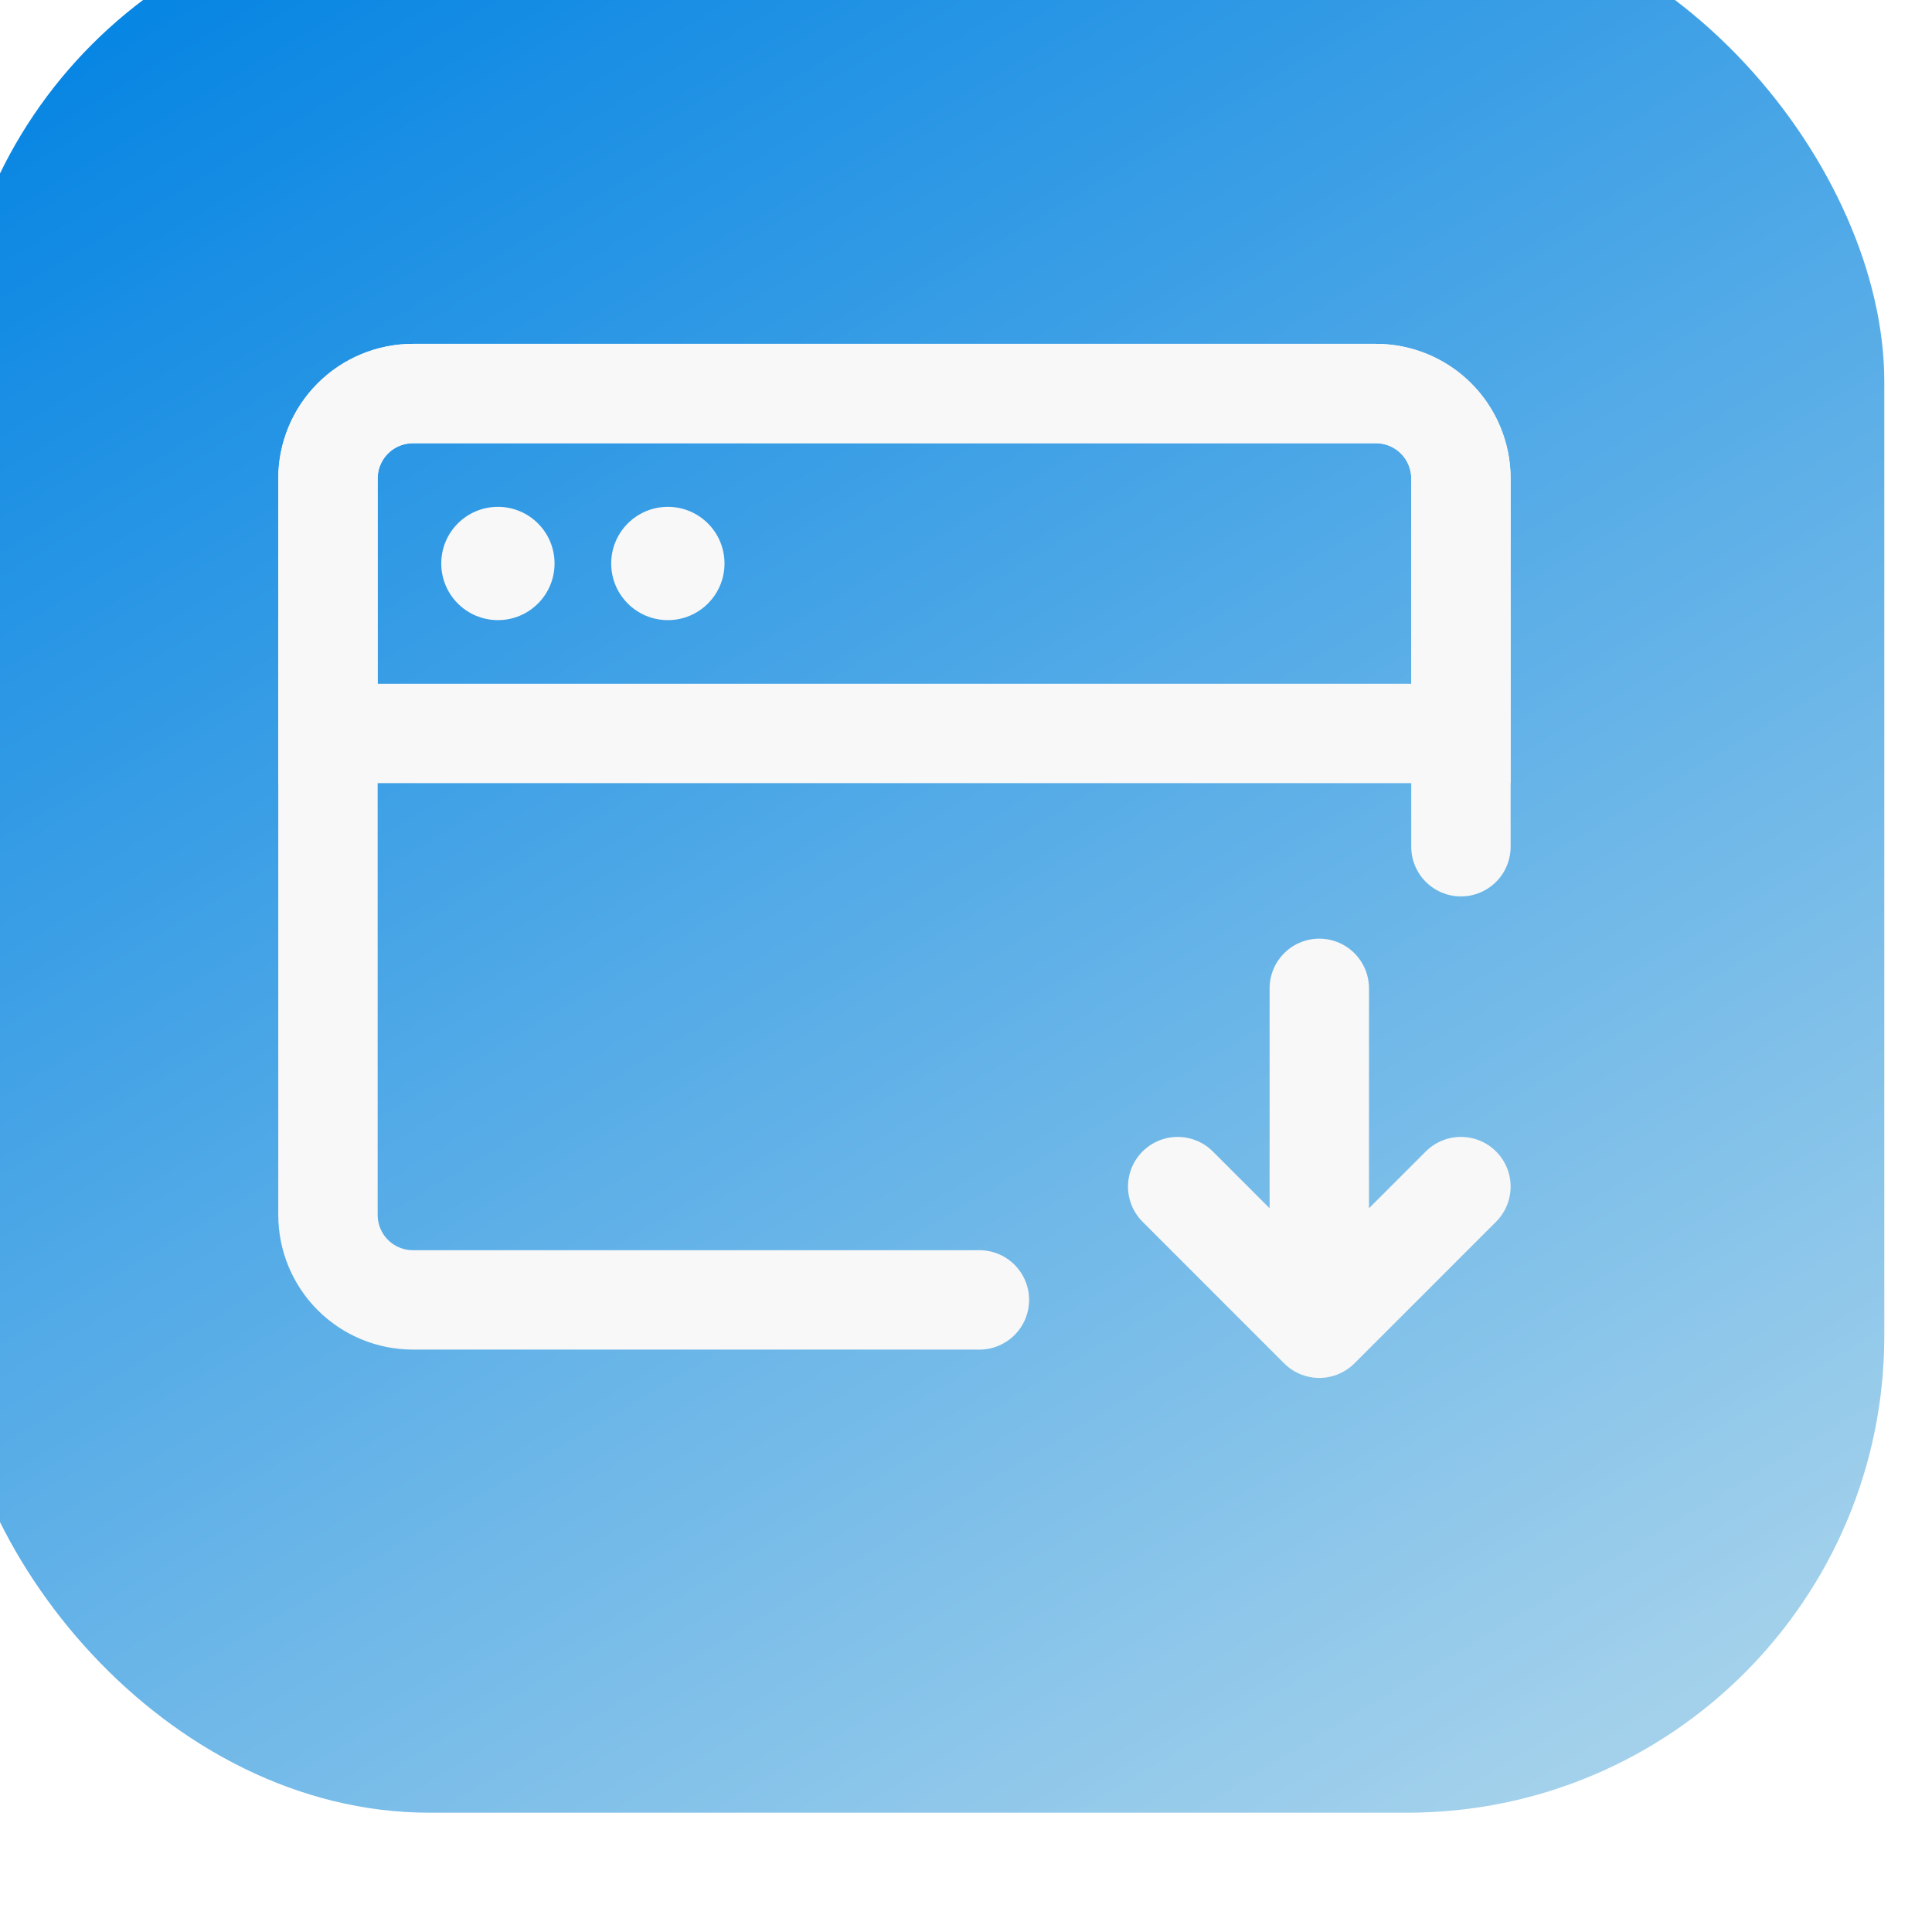 <svg width="81" height="80" viewBox="0 0 81 80" fill="none" xmlns="http://www.w3.org/2000/svg">
<g filter="url(#filter0_i_1_9237)">
<rect width="81" height="80" rx="20" fill="url(#paint0_linear_1_9237)"/>
<path d="M43.062 58.5H19.312C18.368 58.5 17.462 58.125 16.793 57.457C16.125 56.788 15.75 55.882 15.75 54.938V24.062C15.75 23.118 16.125 22.212 16.793 21.543C17.462 20.875 18.368 20.5 19.312 20.5H59.688C60.632 20.5 61.538 20.875 62.207 21.543C62.875 22.212 63.25 23.118 63.25 24.062V39.5M51.375 53.75L57.312 59.688M57.312 59.688L63.25 53.75M57.312 59.688V45.438" stroke="#F8F8F8" stroke-width="4.167" stroke-linecap="round" stroke-linejoin="round"/>
<path d="M15.75 24.062C15.75 23.118 16.125 22.212 16.793 21.543C17.462 20.875 18.368 20.5 19.312 20.5H59.688C60.632 20.5 61.538 20.875 62.207 21.543C62.875 22.212 63.25 23.118 63.25 24.062V34.75H15.75V24.062Z" stroke="#F8F8F8" stroke-width="4.167"/>
<path d="M20.5 27.625C20.5 26.313 21.563 25.25 22.875 25.25C24.187 25.25 25.25 26.313 25.25 27.625C25.25 28.937 24.187 30 22.875 30C21.563 30 20.5 28.937 20.5 27.625Z" fill="#F8F8F8"/>
<path d="M27.625 27.625C27.625 26.313 28.688 25.25 30 25.25C31.312 25.25 32.375 26.313 32.375 27.625C32.375 28.937 31.312 30 30 30C28.688 30 27.625 28.937 27.625 27.625Z" fill="#F8F8F8"/>
</g>
<defs>
<filter id="filter0_i_1_9237" x="-2" y="-4" width="83" height="84" filterUnits="userSpaceOnUse" color-interpolation-filters="sRGB">
<feFlood flood-opacity="0" result="BackgroundImageFix"/>
<feBlend mode="normal" in="SourceGraphic" in2="BackgroundImageFix" result="shape"/>
<feColorMatrix in="SourceAlpha" type="matrix" values="0 0 0 0 0 0 0 0 0 0 0 0 0 0 0 0 0 0 127 0" result="hardAlpha"/>
<feOffset dx="-2" dy="-4"/>
<feGaussianBlur stdDeviation="2"/>
<feComposite in2="hardAlpha" operator="arithmetic" k2="-1" k3="1"/>
<feColorMatrix type="matrix" values="0 0 0 0 0 0 0 0 0 0 0 0 0 0 0 0 0 0 0.25 0"/>
<feBlend mode="normal" in2="shape" result="effect1_innerShadow_1_9237"/>
</filter>
<linearGradient id="paint0_linear_1_9237" x1="16.2" y1="-1.19209e-07" x2="64.419" y2="80.531" gradientUnits="userSpaceOnUse">
<stop stop-color="#0886E3"/>
<stop offset="1" stop-color="#A3D1EB"/>
</linearGradient>
</defs>
</svg>
